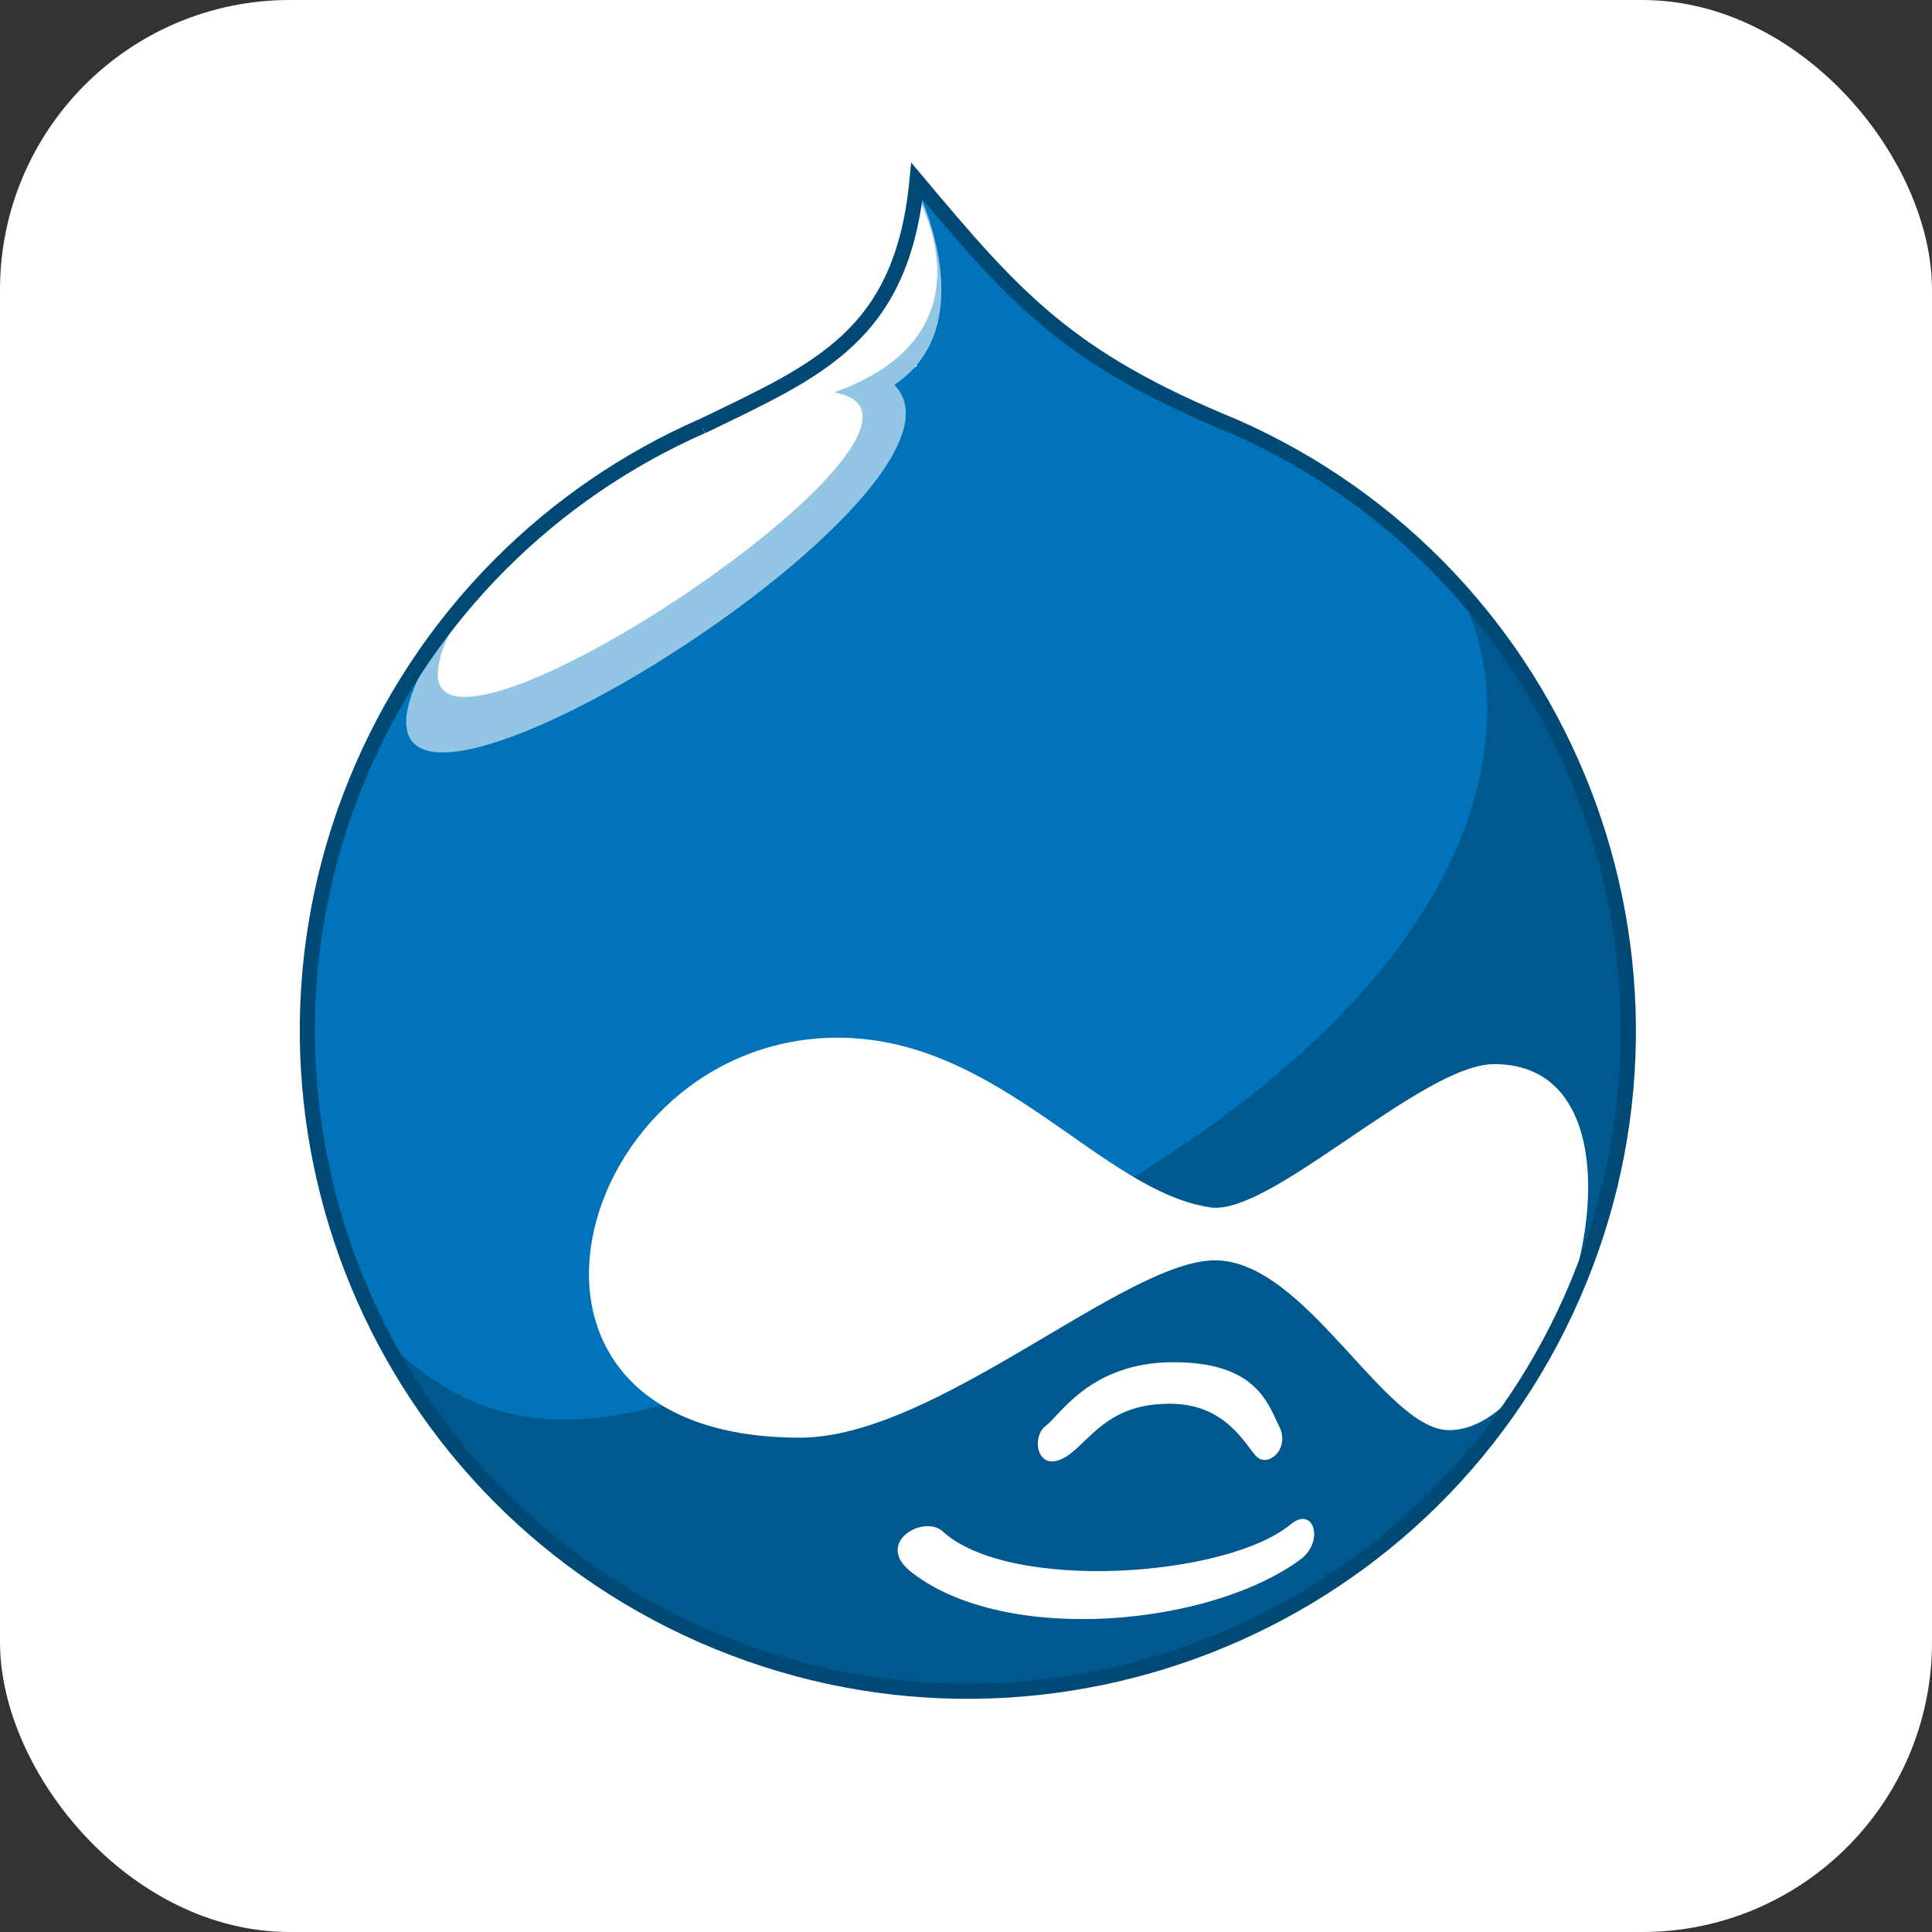 <svg viewBox="0 0 512 512" xmlns="http://www.w3.org/2000/svg"><rect x="0" y="0" width="512" height="512" fill="#333333" stroke="none"/><rect width="512" height="512" rx="76.8" fill="#FFF"/><path fill="#00598E" d="M383 152v0c66.86 69.79 64.48 180.56-5.31 247.43 -69.8 66.86-180.57 64.48-247.44-5.31 -11.19-11.68-20.7-24.85-28.27-39.13"/><path fill="#0073BA" d="M243 97V48c26 31 40 47 84 65 21 9 40 21 56 38 19 25 27 97-91 166s-155 72-190 38c-44-79-8-159 9-181"/><path fill="#93C5E4" d="M122 161c-71 102 146-28 115-59 24-16 6-52 6-52v36"/><path fill="#FFF" d="M221 104c42 7-104 105-105 75 0-15 23-38 40-50s87-29 86-79c0 0 24 38-21 54m1 171c-70 0-100 106-10 106 36 0 86-47 110-47s45 45 62 45c32 0 58-97 12-97 -19 0-59 40-75 38 -29-4-56-45-99-45m20 142c25 19 79 14 103-4 6-5 3-14-3-9 -17 14-74 18-92 2 -5-5-19 3-8 11m42-32c6-5 11-13 26-13s20 11 23 14 9-2 6-8 -6-17-28-17 -30 14-34 17 -2 14 7 7"/><path fill="none" stroke="#004975" stroke-width="4" d="M186 113c31-15 53-24 57-65 26 31 40 47 84 65v0c88.46 38.93 128.6 142.21 89.67 230.67 -38.94 88.46-142.22 128.6-230.68 89.67C97.53 394.4 57.38 291.12 96.31 202.66c17.62-40.06 49.62-72.05 89.67-89.68"/></svg>